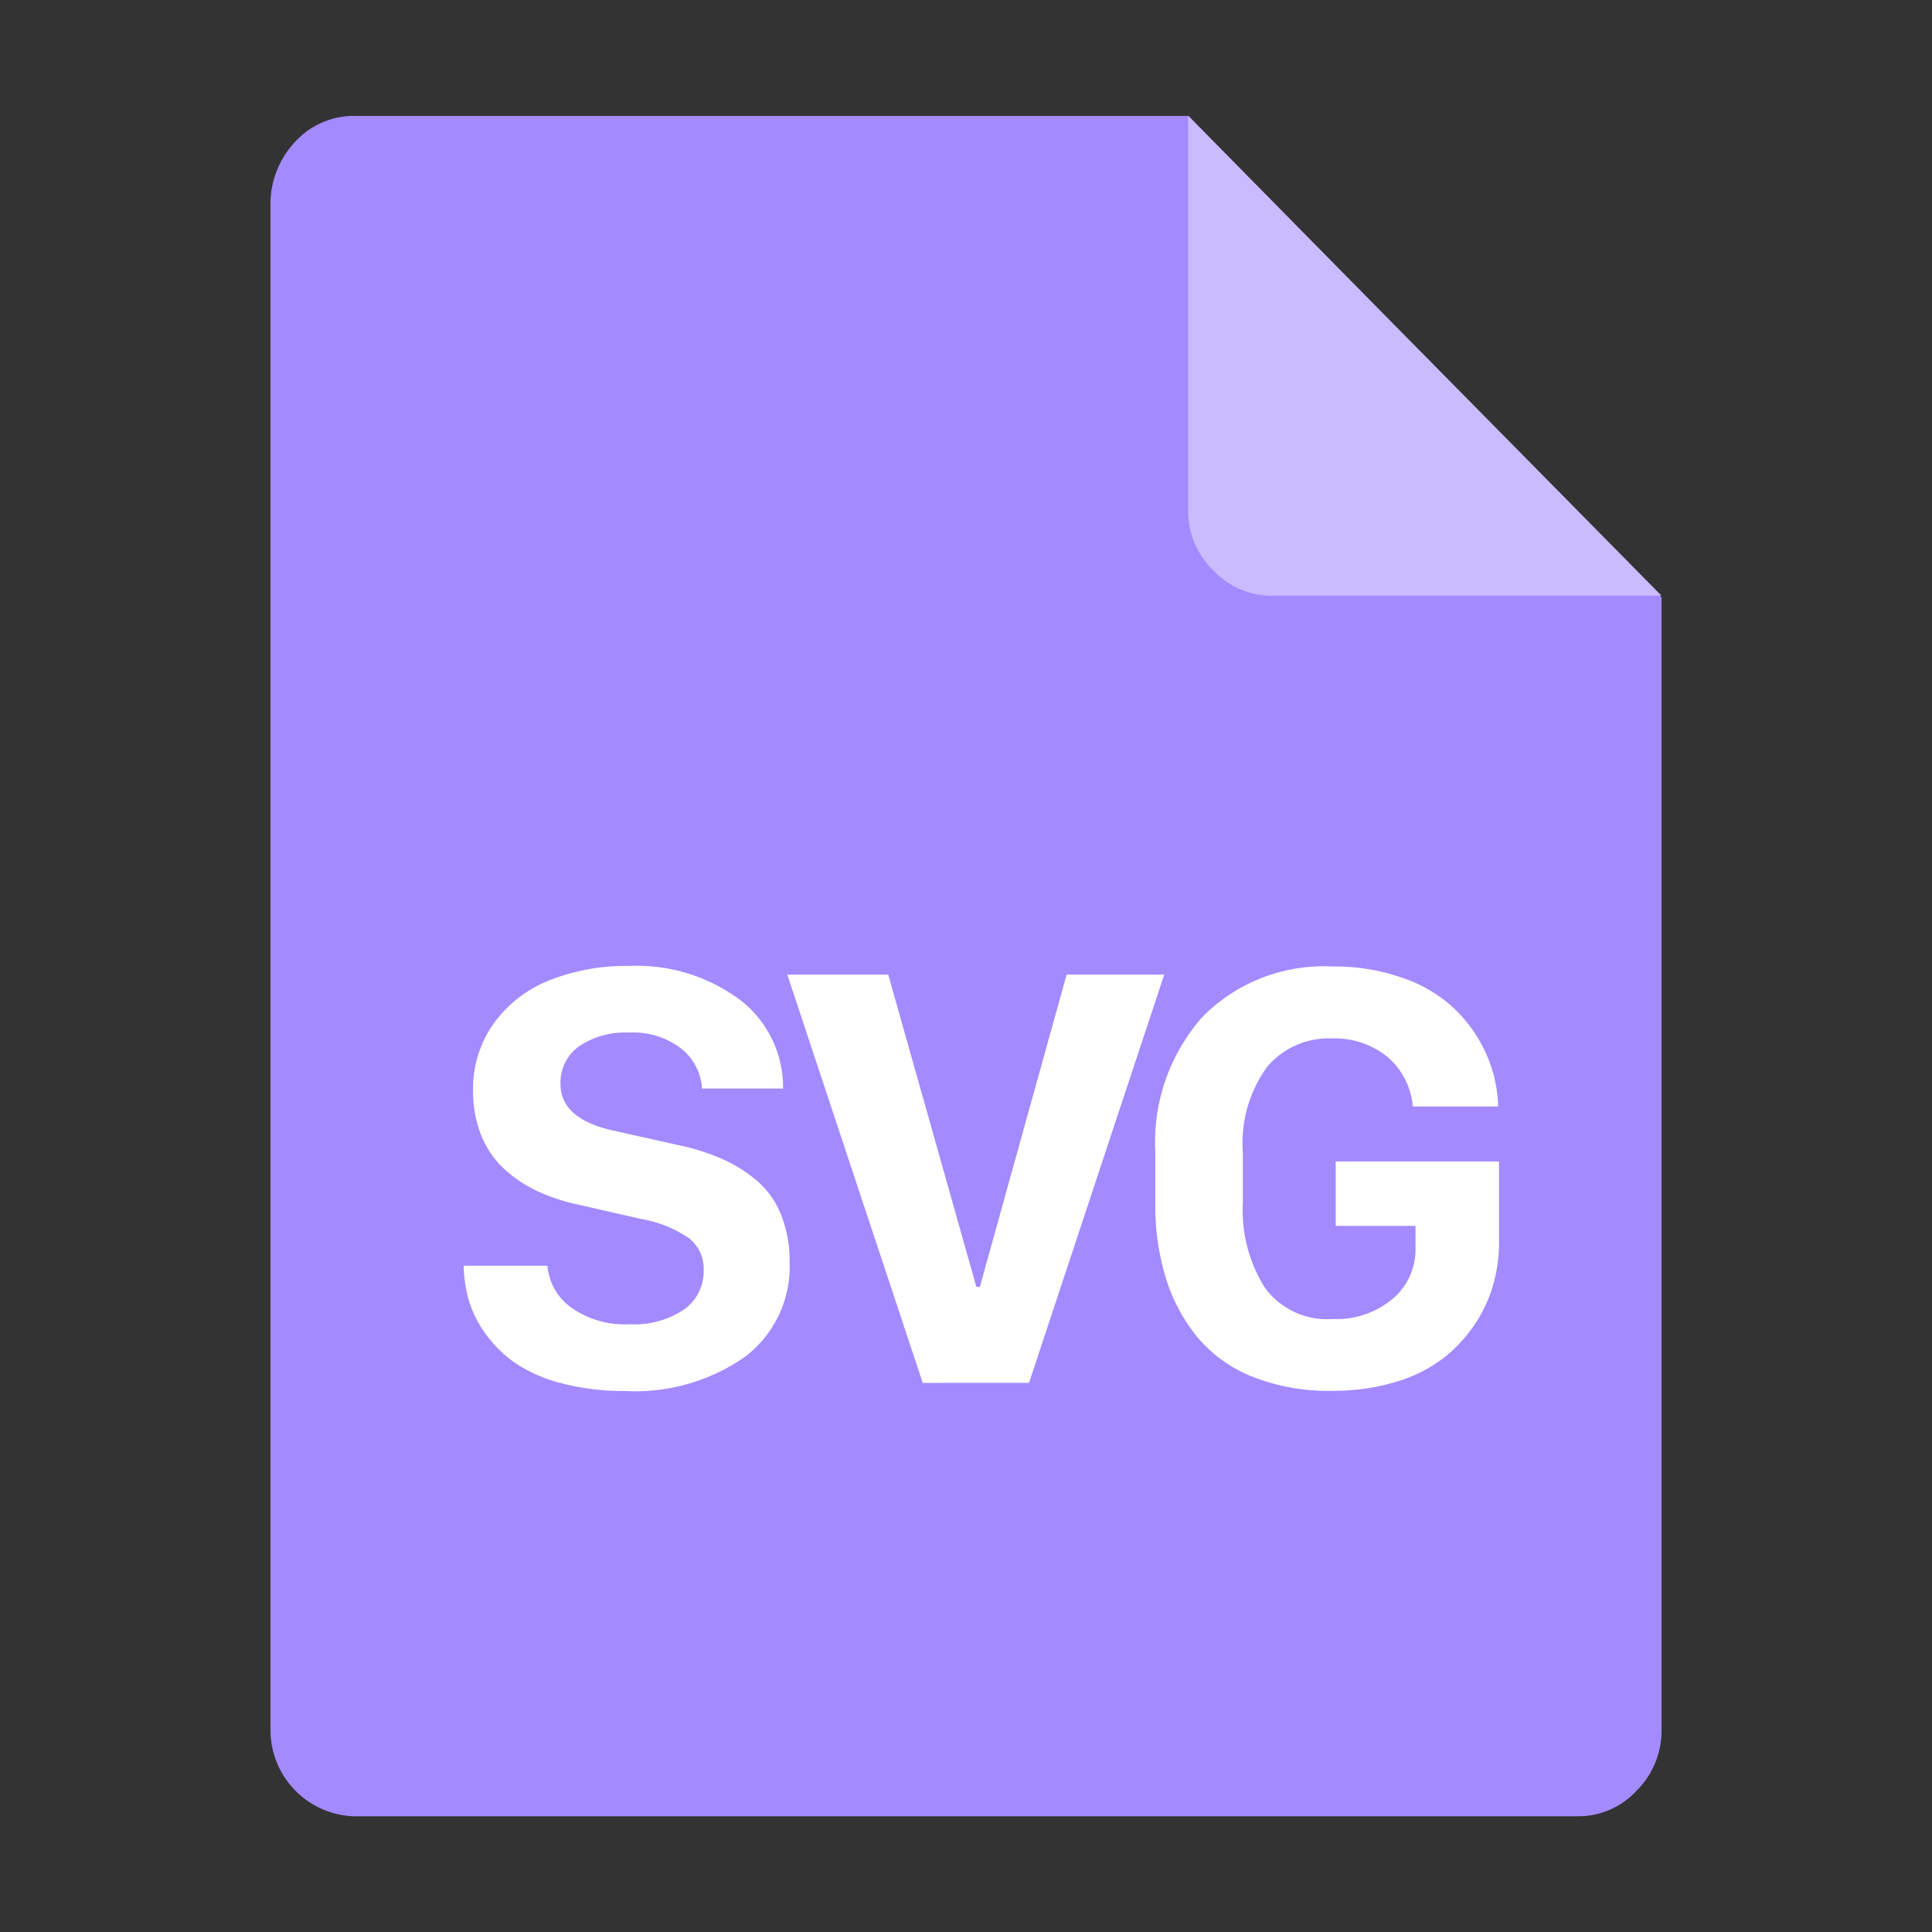 <?xml version="1.0" standalone="no"?><!DOCTYPE svg PUBLIC "-//W3C//DTD SVG 1.1//EN" "http://www.w3.org/Graphics/SVG/1.1/DTD/svg11.dtd"><svg t="1622381455997" class="icon" viewBox="0 0 1024 1024" version="1.1" xmlns="http://www.w3.org/2000/svg" p-id="15810" xmlns:xlink="http://www.w3.org/1999/xlink" width="128" height="128"><rect x="0" y="0" width="1024" height="1024" fill="#333333" stroke="none"/><defs><style type="text/css"></style></defs><path d="M187.591 61.44a42.069 42.069 0 0 0-30.976 13.511 48.356 48.356 0 0 0-13.255 31.545V917.618a45.796 45.796 0 0 0 44.231 45.056h648.818a42.069 42.069 0 0 0 30.976-13.511 44.885 44.885 0 0 0 13.284-31.545V316.757L629.959 61.44z" fill="#A48AFF" p-id="15811"></path><path d="M880.64 315.733h-206.592a42.212 42.212 0 0 1-31.004-13.454 43.349 43.349 0 0 1-13.284-31.289V61.44z" fill="#CABBFF" p-id="15812"></path><path d="M297.984 733.241a79.047 79.047 0 0 1-24.377-10.468 65.109 65.109 0 0 1-15.872-15.303 59.221 59.221 0 0 1-9.131-17.863 70.77 70.77 0 0 1-2.844-18.745h44.402a30.18 30.18 0 0 0 12.487 22.073 48.697 48.697 0 0 0 30.976 8.932 47.104 47.104 0 0 0 28.985-7.851 24.804 24.804 0 0 0 10.354-20.878 20.48 20.48 0 0 0-8.05-17.067 64.597 64.597 0 0 0-25.287-10.041l-32.683-7.452a100.779 100.779 0 0 1-21.845-7.14 68.096 68.096 0 0 1-17.636-11.691 49.095 49.095 0 0 1-12.345-17.778 62.862 62.862 0 0 1-4.38-24.007 59.449 59.449 0 0 1 11.122-35.755 66.702 66.702 0 0 1 29.668-22.756 110.677 110.677 0 0 1 41.87-7.481 91.676 91.676 0 0 1 58.88 18.034 58.283 58.283 0 0 1 22.756 46.962h-42.923a29.611 29.611 0 0 0-10.951-21.134 41.614 41.614 0 0 0-27.904-8.533 43.463 43.463 0 0 0-26.453 7.339 23.524 23.524 0 0 0-9.728 19.911c0 12.629 9.899 21.02 29.582 25.031l33.052 7.396a115.57 115.57 0 0 1 22.756 7.168 77.71 77.71 0 0 1 18.404 11.378 45.995 45.995 0 0 1 13.028 18.119 65.422 65.422 0 0 1 4.608 25.401 59.932 59.932 0 0 1-23.381 49.892 101.319 101.319 0 0 1-63.801 18.318h-1.678a128.37 128.37 0 0 1-31.659-4.011z m407.836 3.925a108.914 108.914 0 0 1-41.927-7.452 73.074 73.074 0 0 1-29.298-21.049 92.103 92.103 0 0 1-16.725-31.488 130.844 130.844 0 0 1-5.518-39.822v-26.795a100.096 100.096 0 0 1 25.06-71.68 90.368 90.368 0 0 1 69.148-26.596 106.724 106.724 0 0 1 37.717 6.343 73.529 73.529 0 0 1 27.307 16.725 76.487 76.487 0 0 1 16.27 23.524 73.017 73.017 0 0 1 6.201 27.591h-45.255a38.713 38.713 0 0 0-13.653-26.482 44.231 44.231 0 0 0-29.212-9.586 42.667 42.667 0 0 0-34.418 15.161 69.092 69.092 0 0 0-12.8 45.312v26.539a77.369 77.369 0 0 0 11.662 45.056 40.875 40.875 0 0 0 36.039 16.64 46.137 46.137 0 0 0 31.801-10.78 34.133 34.133 0 0 0 12.032-26.539v-12.06h-42.297v-34.133h86.556v42.894a82.489 82.489 0 0 1-2.844 21.532 73.33 73.33 0 0 1-9.5 21.134 76.999 76.999 0 0 1-16.725 18.375 78.165 78.165 0 0 1-25.316 12.828 115.456 115.456 0 0 1-32.882 4.807z m-216.747-4.21L417.28 516.551h53.504l46.706 165.518h1.849l45.995-165.518h51.74l-71.68 216.377z" fill="#FFFFFF" p-id="15813"></path></svg>